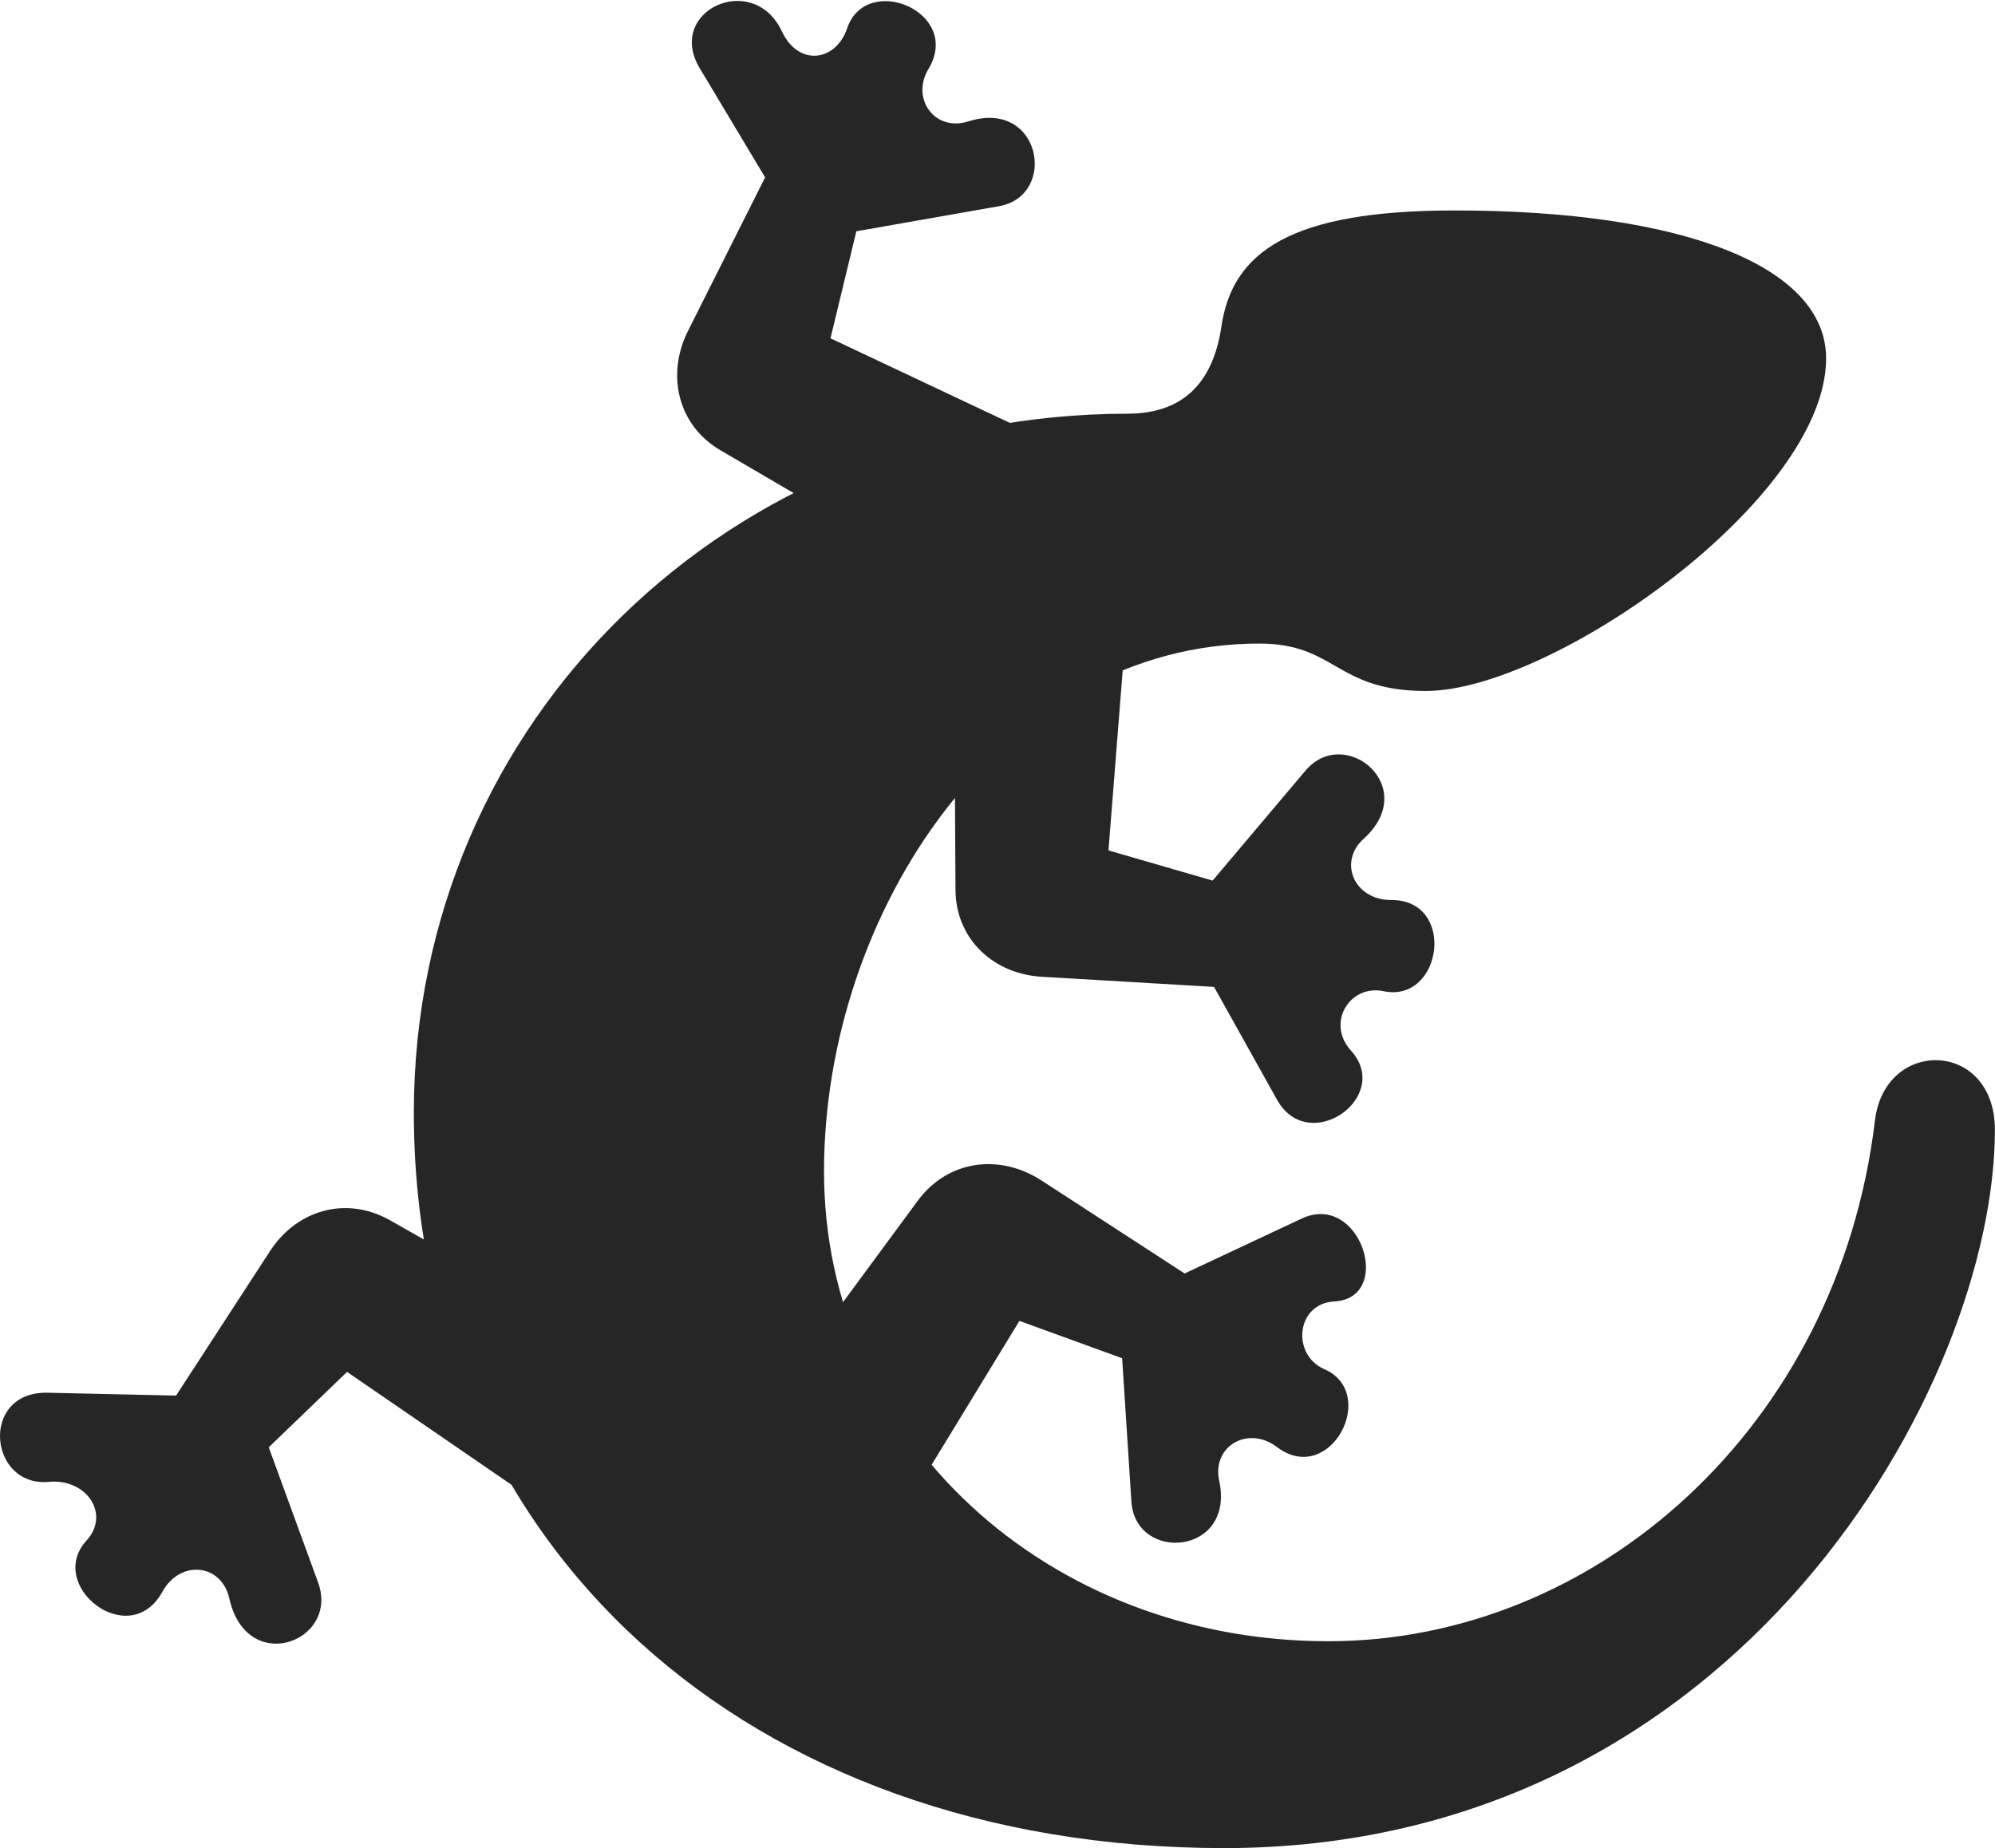 <?xml version="1.0" encoding="UTF-8"?>
<!--Generator: Apple Native CoreSVG 232.5-->
<!DOCTYPE svg
PUBLIC "-//W3C//DTD SVG 1.1//EN"
       "http://www.w3.org/Graphics/SVG/1.1/DTD/svg11.dtd">
<svg version="1.1" xmlns="http://www.w3.org/2000/svg" xmlns:xlink="http://www.w3.org/1999/xlink" width="135.609" height="125.635">
 <g>
  <rect height="125.635" opacity="0" width="135.609" x="0" y="0"/>
  <path d="M83.21 125.635C118.268 125.635 135.602 93.994 135.602 76.807C135.602 70.703 128.131 70.508 127.448 76.172C124.958 96.973 108.503 111.572 90.29 111.572C71.149 111.572 56.012 97.607 56.012 79.639C56.012 62.06 68.073 43.75 85.602 43.75C90.827 43.75 90.778 46.973 96.93 46.973C105.475 46.973 124.128 33.935 124.128 24.365C124.128 18.115 114.46 14.307 98.883 14.307C87.751 14.307 83.747 17.09 83.014 22.266C82.428 26.074 80.378 28.125 76.618 28.125C49.762 28.125 28.131 48.926 28.131 75.635C28.131 105.029 50.788 125.635 83.21 125.635ZM46.784 22.461C45.27 25.439 46.051 28.906 48.981 30.615L56.745 35.156L71.051 29.883L56.452 22.998L58.21 15.723L67.926 14.014C71.93 13.281 70.758 6.689 65.827 8.252C63.532 8.984 61.872 6.689 63.141 4.639C65.387 0.781 58.844-1.904 57.575 1.953C56.794 4.199 54.255 4.541 53.132 2.1C51.178-2.002 45.221 0.732 47.565 4.639L52.008 12.06ZM70.905 66.406L82.526 67.09L86.774 74.707C88.922 78.662 94.733 74.561 91.803 71.387C90.143 69.531 91.754 66.894 94.049 67.383C98.053 68.213 99.03 61.133 94.538 61.182C92.096 61.182 90.924 58.643 92.682 57.031C96.588 53.516 91.462 49.268 88.776 52.344L82.428 59.863L75.348 57.812L76.618 41.748L64.899 51.416L64.948 60.449C64.948 63.867 67.585 66.26 70.905 66.406ZM18.317 85.107L11.969 94.873L3.229 94.678C-1.41 94.58-0.775 101.172 3.376 100.732C5.915 100.537 7.477 102.93 5.915 104.688C3.034 107.764 8.796 112.305 11.042 108.203C12.262 106.006 15.046 106.299 15.583 108.643C16.755 113.965 23.053 111.621 21.637 107.617L18.268 98.389L23.59 93.262L36.676 102.246L34.089 87.256L26.52 82.959C23.493 81.25 20.124 82.275 18.317 85.107ZM70.758 80.225C67.926 78.418 64.46 78.857 62.409 81.592L57.087 88.818L60.895 103.564L69.294 89.795L76.276 92.334L76.911 102.148C77.253 106.25 83.991 105.713 82.868 100.635C82.379 98.291 84.87 96.875 86.823 98.389C90.436 101.074 93.757 94.678 89.997 93.066C87.799 92.09 88.092 88.672 90.632 88.477C94.831 88.33 92.487 80.908 88.434 82.861L80.524 86.572Z" fill="#000000" fill-opacity="0.85"/>
 </g>
</svg>
